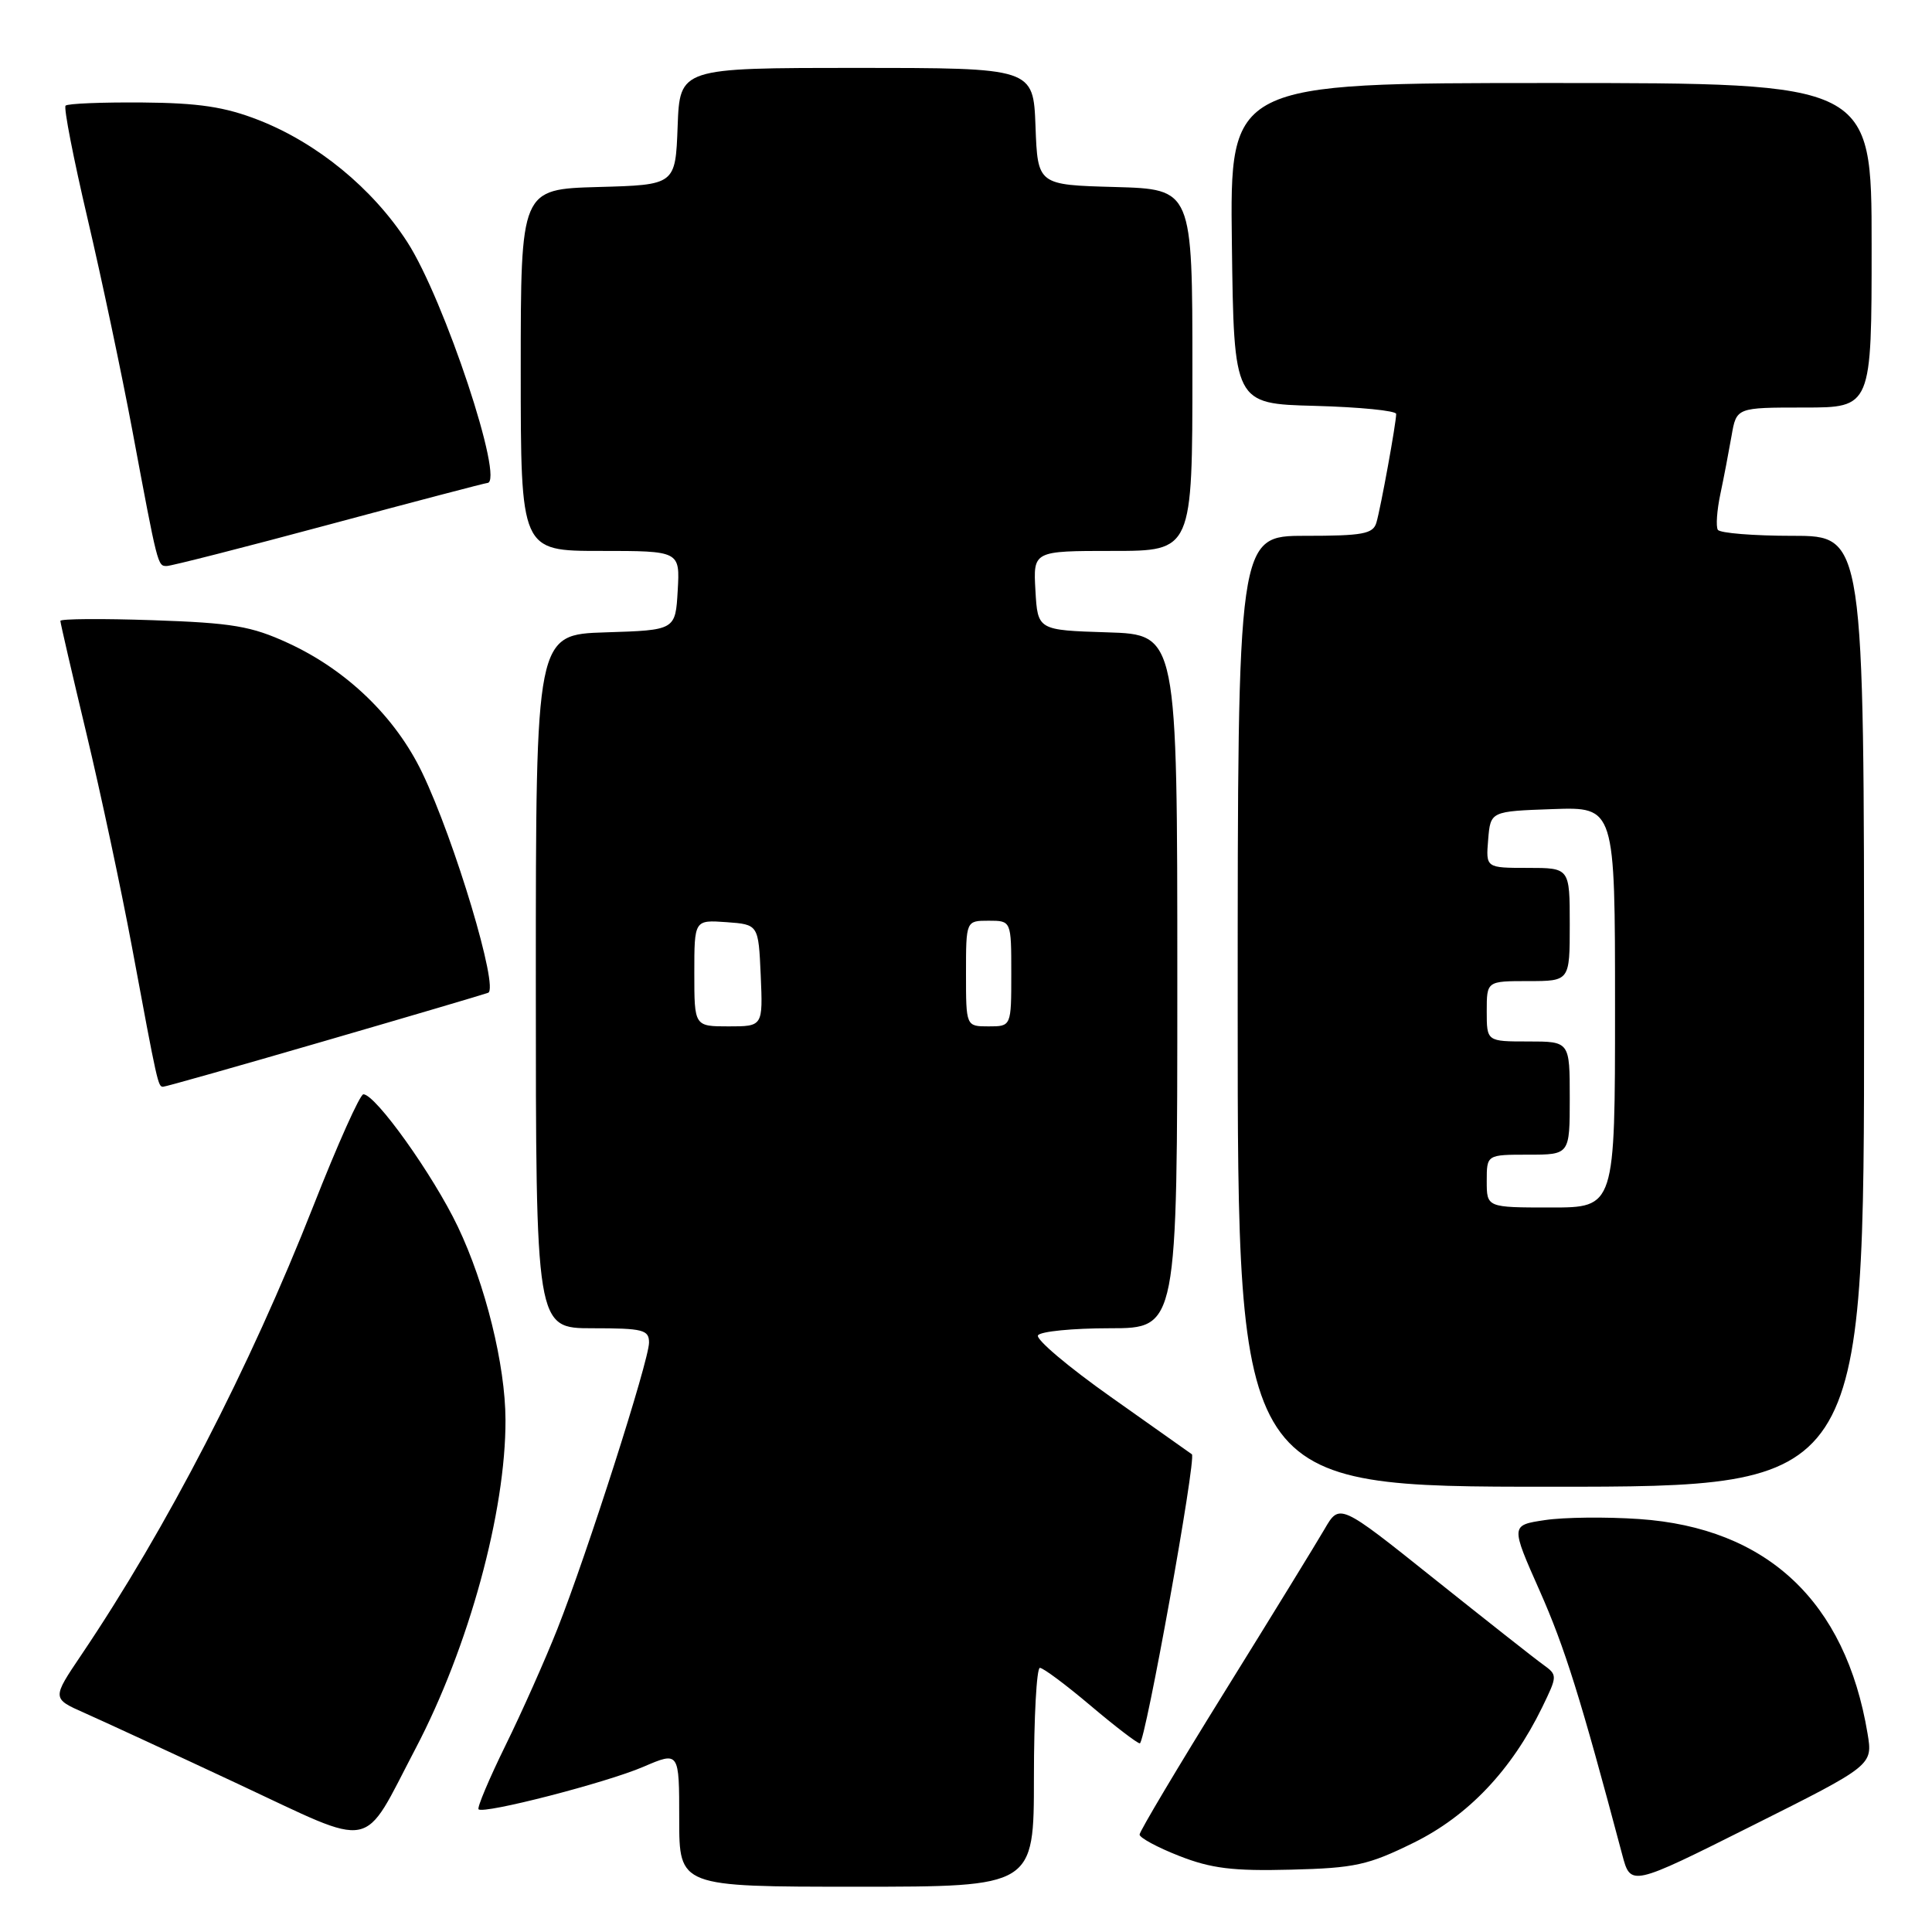 <?xml version="1.0" encoding="UTF-8" standalone="no"?>
<!DOCTYPE svg PUBLIC "-//W3C//DTD SVG 1.1//EN" "http://www.w3.org/Graphics/SVG/1.1/DTD/svg11.dtd" >
<svg xmlns="http://www.w3.org/2000/svg" xmlns:xlink="http://www.w3.org/1999/xlink" version="1.1" viewBox="0 0 256 256">
 <g >
 <path fill="currentColor"
d=" M 137.00 235.50 C 137.00 227.53 137.36 221.00 137.79 221.00 C 138.23 221.00 141.25 223.25 144.50 226.00 C 147.75 228.75 150.69 231.00 151.03 231.00 C 151.74 231.00 158.56 193.18 157.93 192.70 C 157.69 192.53 152.88 189.12 147.23 185.13 C 141.58 181.14 137.22 177.46 137.54 176.94 C 137.86 176.42 142.14 176.00 147.06 176.00 C 156.00 176.00 156.00 176.00 156.00 130.04 C 156.00 84.08 156.00 84.08 146.75 83.79 C 137.50 83.50 137.50 83.50 137.20 78.25 C 136.90 73.00 136.90 73.00 147.45 73.00 C 158.00 73.00 158.00 73.00 158.00 49.03 C 158.00 25.07 158.00 25.07 147.75 24.78 C 137.50 24.50 137.50 24.50 137.21 16.75 C 136.92 9.00 136.92 9.00 113.50 9.00 C 90.08 9.00 90.08 9.00 89.79 16.75 C 89.50 24.50 89.50 24.50 79.25 24.78 C 69.00 25.07 69.00 25.07 69.00 49.03 C 69.00 73.00 69.00 73.00 79.55 73.00 C 90.10 73.00 90.10 73.00 89.80 78.25 C 89.50 83.50 89.50 83.50 80.25 83.79 C 71.00 84.08 71.00 84.08 71.00 130.04 C 71.00 176.00 71.00 176.00 78.50 176.00 C 85.21 176.00 86.00 176.20 86.00 177.90 C 86.00 180.27 77.78 205.94 73.85 215.86 C 72.25 219.90 69.16 226.85 66.98 231.28 C 64.80 235.72 63.20 239.53 63.41 239.74 C 64.08 240.41 80.32 236.23 85.25 234.11 C 90.00 232.07 90.00 232.07 90.00 241.04 C 90.00 250.00 90.00 250.00 113.50 250.00 C 137.00 250.00 137.00 250.00 137.00 235.50 Z  M 247.46 229.70 C 244.55 212.20 234.15 202.44 217.19 201.28 C 212.83 200.98 207.22 201.04 204.71 201.42 C 200.16 202.10 200.16 202.10 204.02 210.80 C 207.36 218.34 209.43 224.97 214.95 245.74 C 216.07 249.98 216.07 249.98 232.12 241.94 C 248.16 233.91 248.16 233.91 247.46 229.70 Z  M 187.32 244.17 C 194.54 240.61 200.29 234.55 204.34 226.24 C 206.39 222.02 206.39 221.96 204.46 220.56 C 203.38 219.79 196.88 214.66 190.00 209.17 C 177.50 199.18 177.50 199.18 175.50 202.63 C 174.40 204.52 168.44 214.23 162.25 224.20 C 156.06 234.17 151.00 242.67 151.00 243.09 C 151.00 243.51 153.36 244.79 156.25 245.92 C 160.48 247.58 163.36 247.94 171.03 247.74 C 179.54 247.53 181.28 247.14 187.32 244.17 Z  M 55.06 231.70 C 62.11 218.27 67.03 200.28 66.98 188.12 C 66.96 180.87 64.32 170.20 60.66 162.53 C 57.39 155.68 49.76 145.00 48.15 145.00 C 47.70 145.00 44.73 151.64 41.54 159.75 C 33.07 181.27 22.12 202.46 10.78 219.28 C 6.88 225.06 6.88 225.06 11.19 226.97 C 13.56 228.02 22.70 232.24 31.50 236.36 C 50.03 245.02 47.85 245.45 55.06 231.70 Z  M 247.00 134.00 C 247.00 71.00 247.00 71.00 237.56 71.00 C 232.37 71.00 227.89 70.64 227.62 70.20 C 227.35 69.75 227.50 67.62 227.96 65.45 C 228.42 63.28 229.08 59.81 229.44 57.75 C 230.09 54.00 230.09 54.00 239.05 54.00 C 248.00 54.00 248.00 54.00 248.00 32.50 C 248.00 11.00 248.00 11.00 205.48 11.00 C 162.96 11.00 162.96 11.00 163.23 32.25 C 163.50 53.50 163.50 53.50 174.25 53.78 C 180.16 53.94 185.00 54.42 185.00 54.85 C 185.00 56.05 182.96 67.27 182.38 69.25 C 181.94 70.75 180.58 71.00 172.93 71.00 C 164.00 71.00 164.00 71.00 164.00 134.00 C 164.00 197.00 164.00 197.00 205.50 197.00 C 247.00 197.00 247.00 197.00 247.00 134.00 Z  M 42.84 137.99 C 54.20 134.69 64.03 131.79 64.68 131.55 C 66.14 131.01 60.25 111.34 55.94 102.38 C 52.41 95.02 45.96 88.79 38.18 85.21 C 33.29 82.96 30.80 82.54 20.25 82.18 C 13.51 81.95 8.00 81.99 8.00 82.27 C 8.00 82.54 9.55 89.24 11.44 97.14 C 13.33 105.04 16.05 117.80 17.49 125.50 C 20.87 143.68 20.94 144.00 21.61 144.00 C 21.92 144.00 31.47 141.30 42.84 137.99 Z  M 43.63 69.50 C 54.90 66.47 64.32 64.00 64.56 64.00 C 66.95 64.00 58.87 39.66 53.96 32.06 C 49.36 24.95 42.03 18.94 34.25 15.90 C 29.79 14.16 26.34 13.64 18.84 13.58 C 13.52 13.54 8.96 13.72 8.69 14.00 C 8.42 14.28 9.74 21.02 11.61 29.00 C 13.48 36.98 16.14 49.58 17.53 57.00 C 20.91 75.08 20.89 75.00 22.09 75.00 C 22.67 75.00 32.36 72.53 43.63 69.50 Z  M 92.00 128.94 C 92.00 121.89 92.00 121.89 96.25 122.19 C 100.50 122.50 100.50 122.50 100.80 129.25 C 101.09 136.00 101.09 136.00 96.55 136.00 C 92.00 136.00 92.00 136.00 92.00 128.94 Z  M 128.00 129.00 C 128.00 122.00 128.00 122.00 131.00 122.00 C 134.00 122.00 134.00 122.00 134.00 129.00 C 134.00 136.00 134.00 136.00 131.00 136.00 C 128.00 136.00 128.00 136.00 128.00 129.00 Z  M 197.00 156.50 C 197.00 153.00 197.00 153.00 202.50 153.00 C 208.00 153.00 208.00 153.00 208.00 145.50 C 208.00 138.00 208.00 138.00 202.50 138.00 C 197.00 138.00 197.00 138.00 197.00 134.00 C 197.00 130.00 197.00 130.00 202.50 130.00 C 208.00 130.00 208.00 130.00 208.00 122.50 C 208.00 115.00 208.00 115.00 202.44 115.00 C 196.88 115.00 196.88 115.00 197.19 111.25 C 197.50 107.50 197.50 107.50 205.75 107.21 C 214.00 106.92 214.00 106.92 214.00 133.46 C 214.00 160.00 214.00 160.00 205.50 160.00 C 197.00 160.00 197.00 160.00 197.00 156.50 Z "/>
</g>
</svg>